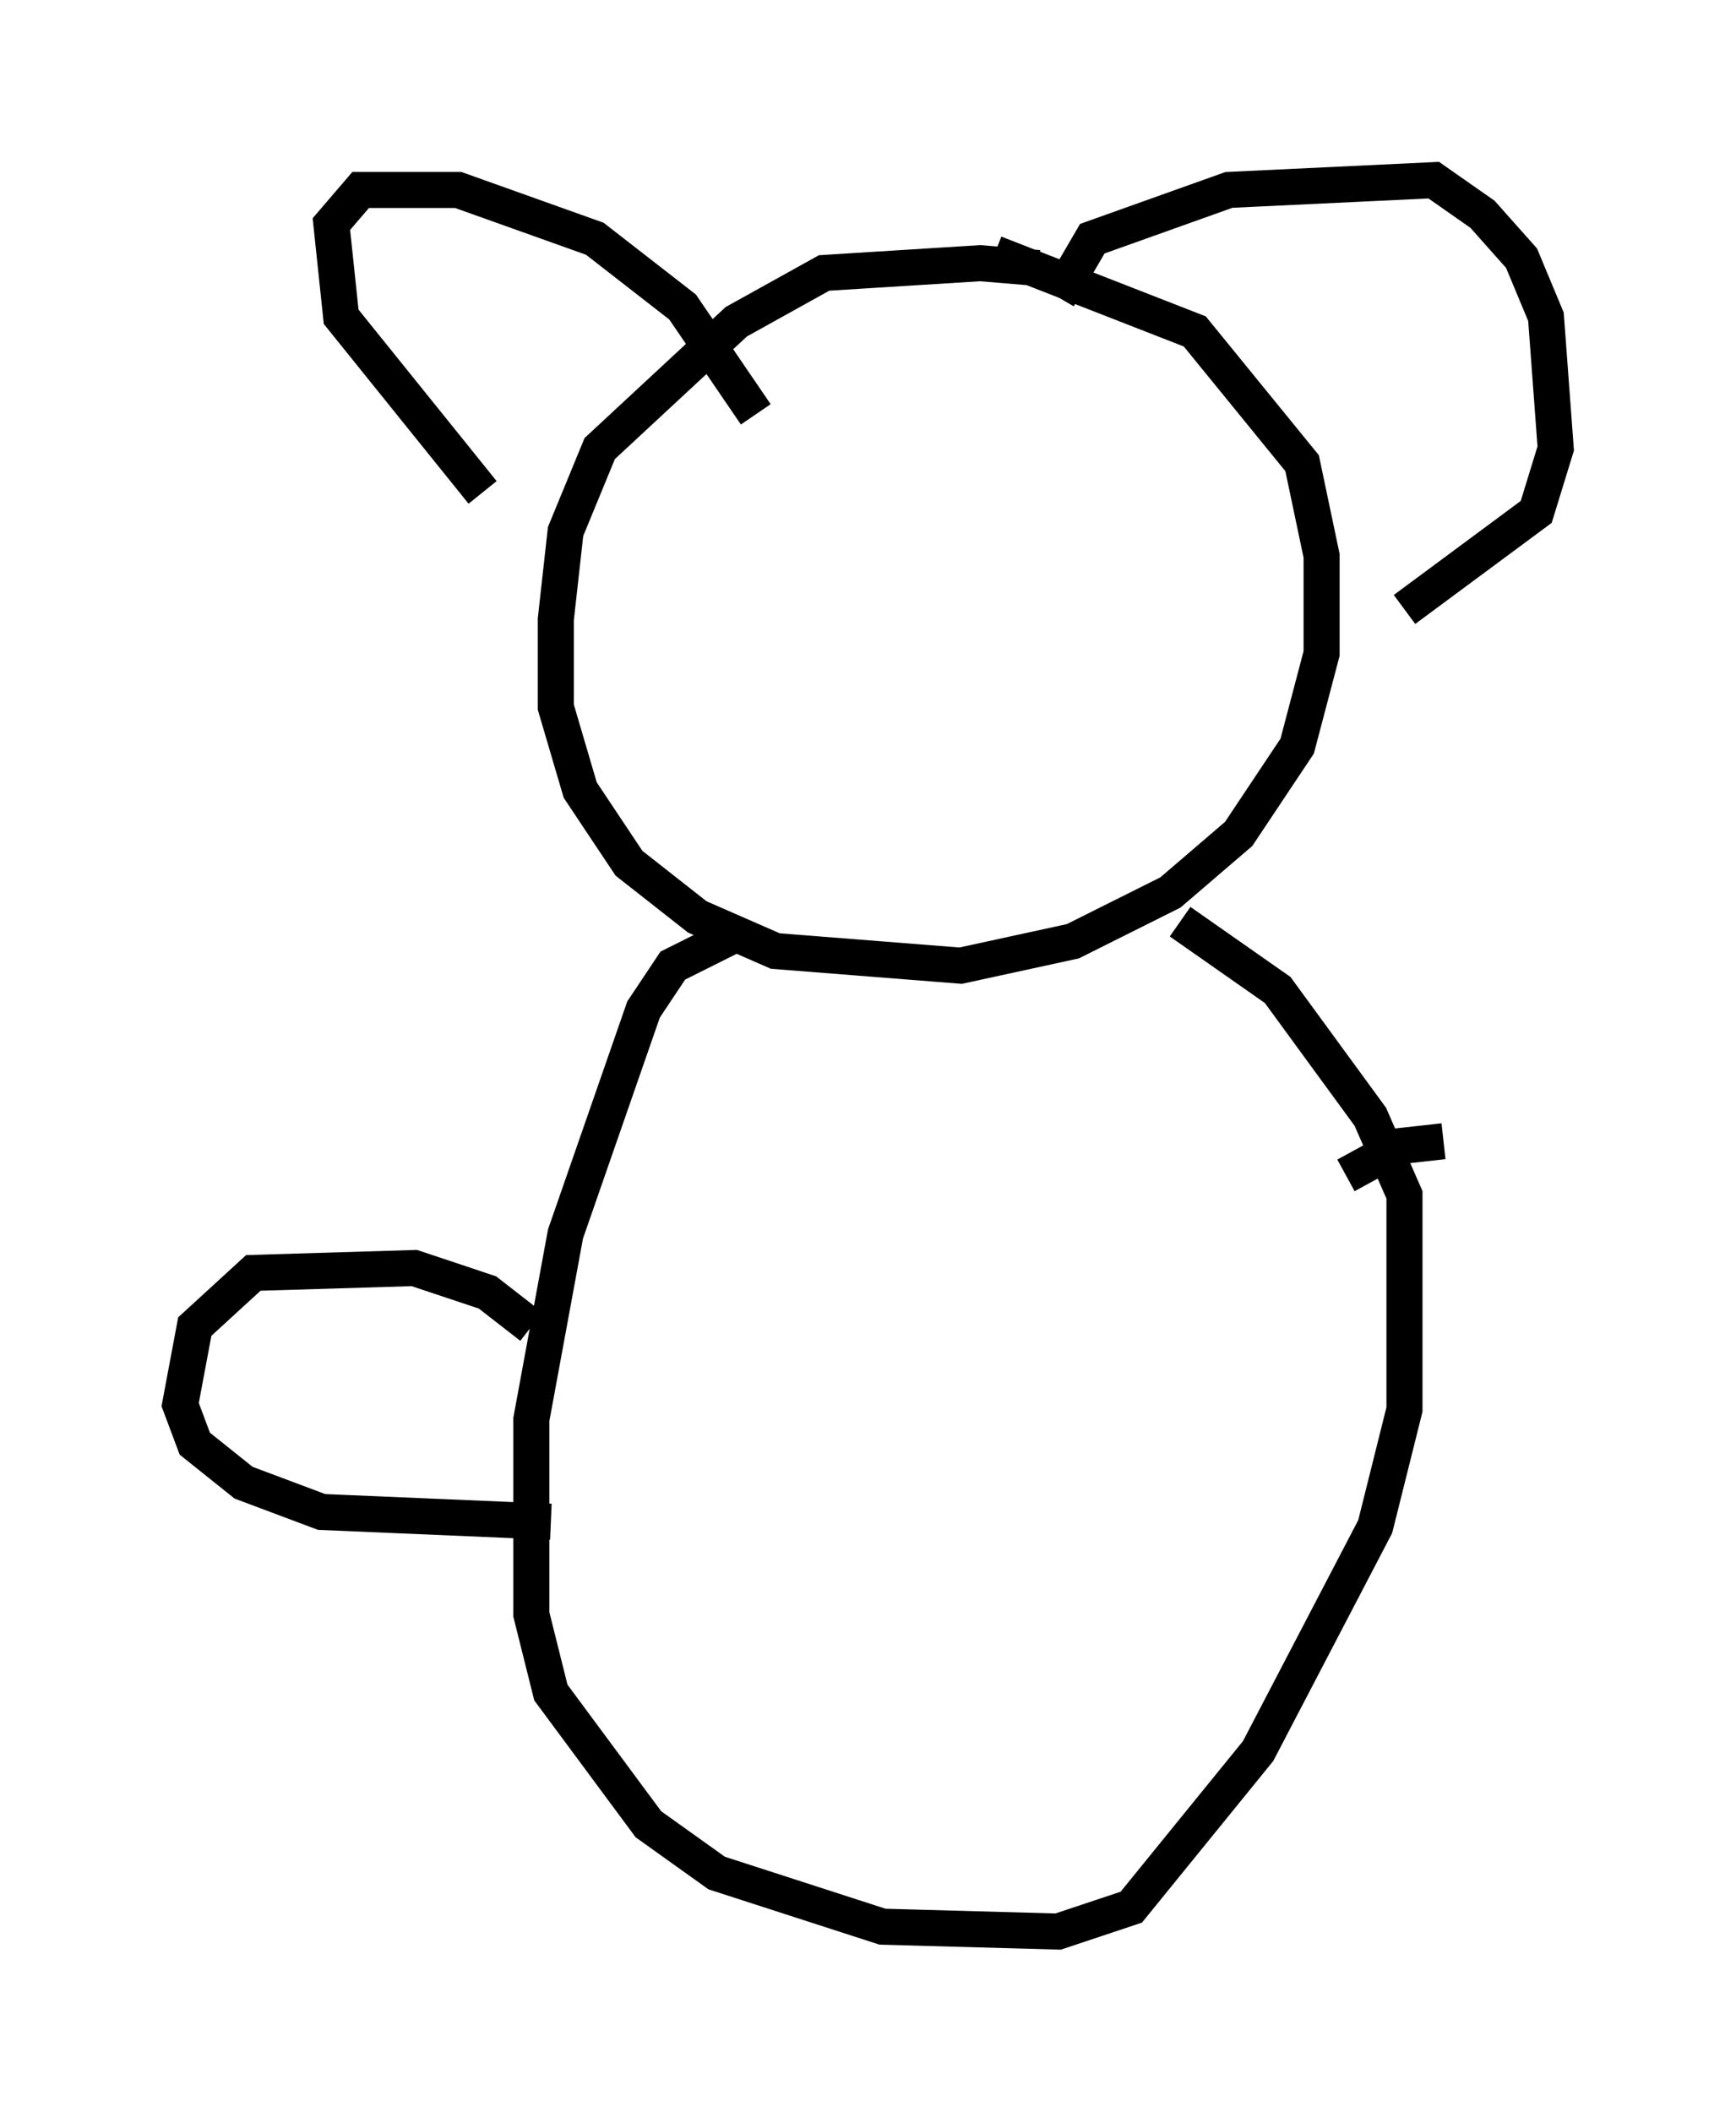 <?xml version="1.0" encoding="utf-8" ?>
<svg baseProfile="full" height="58.579" version="1.1" width="48.159" xmlns="http://www.w3.org/2000/svg" xmlns:ev="http://www.w3.org/2001/xml-events" xmlns:xlink="http://www.w3.org/1999/xlink"><defs /><rect fill="white" height="58.579" width="48.159" x="0" y="0" /><path d="M30.304, 8.112 m-1.488, -0.677 l-1.624, -0.135 -4.33, 0.271 l-2.436, 1.353 -3.789, 3.518 l-0.947, 2.3 -0.271, 2.436 l0.0, 2.436 0.677, 2.3 l1.353, 2.03 1.894, 1.488 l2.165, 0.947 5.142, 0.406 l3.112, -0.677 2.706, -1.353 l1.894, -1.624 1.624, -2.436 l0.677, -2.571 0.0, -2.706 l-0.541, -2.571 -2.977, -3.654 l-5.548, -2.165 m-6.631, 4.465 l-2.03, -2.977 -2.436, -1.894 l-3.789, -1.353 -2.706, 0.0 l-0.812, 0.947 0.271, 2.571 l3.924, 4.871 m15.967, -5.413 l0.947, -1.624 3.789, -1.353 l5.683, -0.271 1.353, 0.947 l1.083, 1.218 0.677, 1.624 l0.271, 3.654 -0.541, 1.759 l-3.654, 2.706 m-18.674, 9.066 l-1.624, 0.812 -0.812, 1.218 l-2.165, 6.225 -0.947, 5.142 l0.0, 5.413 0.541, 2.165 l2.706, 3.654 1.894, 1.353 l4.601, 1.488 4.871, 0.135 l2.03, -0.677 3.518, -4.33 l3.248, -6.225 0.812, -3.248 l0.0, -5.954 -0.947, -2.165 l-2.571, -3.518 -2.706, -1.894 m-17.997, 11.231 l-1.218, -0.947 -2.03, -0.677 l-4.465, 0.135 -1.624, 1.488 l-0.406, 2.165 0.406, 1.083 l1.353, 1.083 2.165, 0.812 l6.36, 0.271 m22.057, -9.607 l1.488, -0.812 1.218, -0.135 " fill="none" stroke="black" stroke-width="1" /></svg>